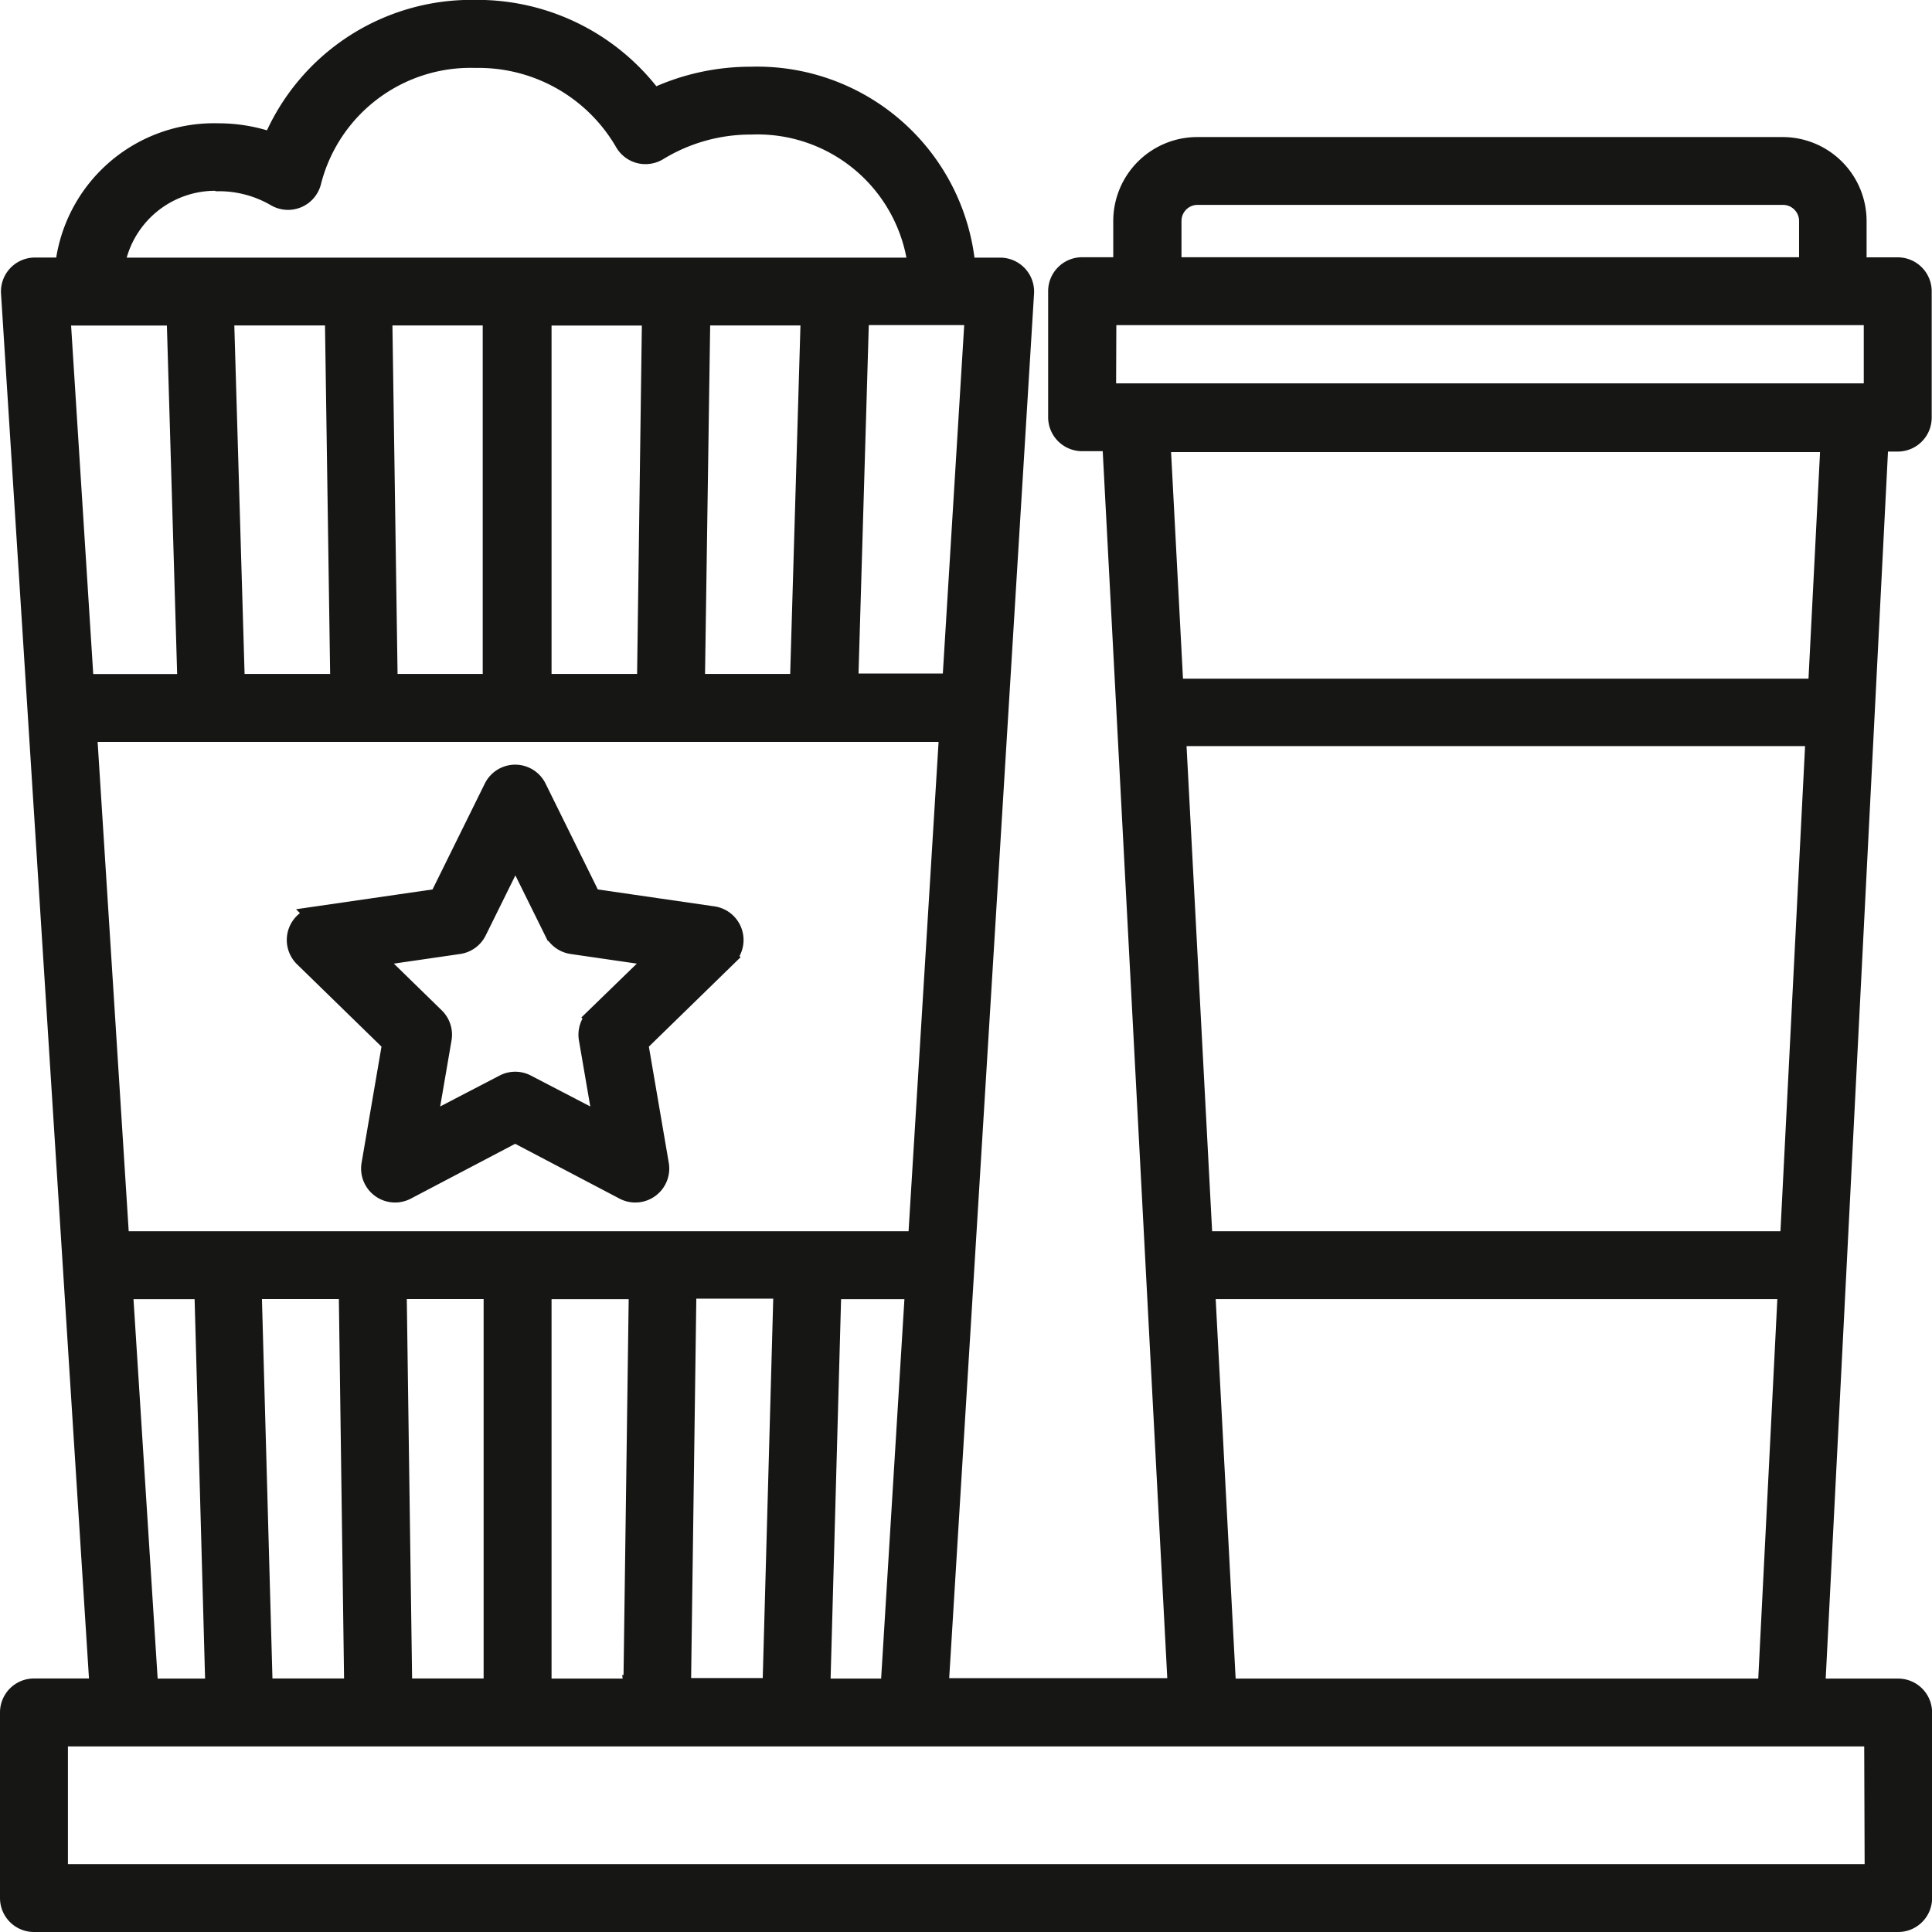 <svg xmlns="http://www.w3.org/2000/svg" width="19.227" height="19.227" viewBox="0 0 19.227 19.227">
    <defs>
        <style>
            .cls-1 {fill: #161615;stroke: #161615;stroke-width: .2px}
        </style>
    </defs>
    <g id="noun_movies_1367628" transform="translate(.1 .1)">
        <path id="Trazado_332"
              d="M26.48 43.571a.238.238 0 0 0-.192-.162l-1.213-.176-.543-1.1a.237.237 0 0 0-.426 0l-.543 1.1-1.213.176a.238.238 0 0 0-.132.406l.878.856-.207 1.208a.238.238 0 0 0 .345.251l1.085-.57 1.085.57a.238.238 0 0 0 .345-.251l-.207-1.208.878-.856a.238.238 0 0 0 .06-.244zm-1.36.846a.239.239 0 0 0-.068.21l.147.856-.769-.4a.237.237 0 0 0-.221 0l-.769.4.147-.856a.238.238 0 0 0-.068-.21l-.622-.607.86-.125a.237.237 0 0 0 .179-.13l.385-.779.385.779a.238.238 0 0 0 .179.13l.86.125z"
              class="cls-1" transform="translate(-19.292 -34.39)"/>
        <path id="Trazado_333"
              d="M28.932 26.706h-.826l.63-12.411h.192a.238.238 0 0 0 .238-.238V12.8a.238.238 0 0 0-.238-.238h-.41V12.1a.736.736 0 0 0-.735-.735h-5.827a.736.736 0 0 0-.735.735v.461h-.41a.238.238 0 0 0-.238.238v1.254a.238.238 0 0 0 .238.238h.3l.653 12.411h-2.382l.851-13.888a.238.238 0 0 0-.233-.249h-.35a2.081 2.081 0 0 0-2.135-1.9 2.259 2.259 0 0 0-.972.218A2.177 2.177 0 0 0 14.768 10a2.144 2.144 0 0 0-2.014 1.321 1.612 1.612 0 0 0-.541-.093 1.491 1.491 0 0 0-1.524 1.336h-.3a.238.238 0 0 0-.237.253l.882 13.888h-.654a.238.238 0 0 0-.238.238v1.847a.238.238 0 0 0 .238.238h18.552a.238.238 0 0 0 .238-.238v-1.847a.238.238 0 0 0-.238-.237zm-7.187-9.48h6.366l-.255 5.028H22.01zM21.7 12.1a.26.26 0 0 1 .26-.26h5.826a.26.26 0 0 1 .26.26v.461H21.7zm-.648.937h7.638v.779h-7.641zM28.26 14.3l-.125 2.455H21.72l-.129-2.455zm-6.225 8.43h5.8l-.2 3.976h-5.391zM18.2 26.706a.246.246 0 0 0 .006-.026l.109-3.95h.834l-.244 3.976H18.2zm-7.293-9.522h8.582l-.311 5.07h-7.949zm6.05-.476l.054-3.668h1.1l-.108 3.668zm-.476 0h-1.05v-3.667h1.1zm-1.526 0H13.9l-.054-3.668h1.1v3.668zm-1.58-3.668l.054 3.668h-1.05l-.108-3.668zm.138 9.689l.054 3.947a.24.24 0 0 0 .006.029h-.925a.242.242 0 0 0 .007-.039l-.109-3.937zm.476 0h.966v3.943a.217.217 0 0 0 .007.033h-.925a.228.228 0 0 0 .007-.036zm1.442 3.943V22.73h.969l-.054 3.94a.227.227 0 0 0 .007.036h-.925a.22.22 0 0 0 .003-.033zm1.388 0l.054-3.947h.967l-.109 3.937a.219.219 0 0 0 .007.039h-.925a.293.293 0 0 0 .005-.025zm2.7-9.968h-1.036l.108-3.668h1.153zm-7.3-5a1.127 1.127 0 0 1 .569.153.238.238 0 0 0 .353-.155 1.636 1.636 0 0 1 1.633-1.225 1.682 1.682 0 0 1 1.484.835.239.239 0 0 0 .148.115.242.242 0 0 0 .185-.028 1.769 1.769 0 0 1 .929-.259 1.609 1.609 0 0 1 1.659 1.425h-8a1.017 1.017 0 0 1 1.034-.865zm-.419 1.337l.108 3.668h-1.032l-.233-3.668zm-.536 9.689h.812l.109 3.95a.245.245 0 0 0 .006.026h-.674zm17.435 5.823H10.618v-1.372h18.076z"
              class="cls-1" transform="translate(-10.142 -10.001)"/>
    </g>
</svg>

